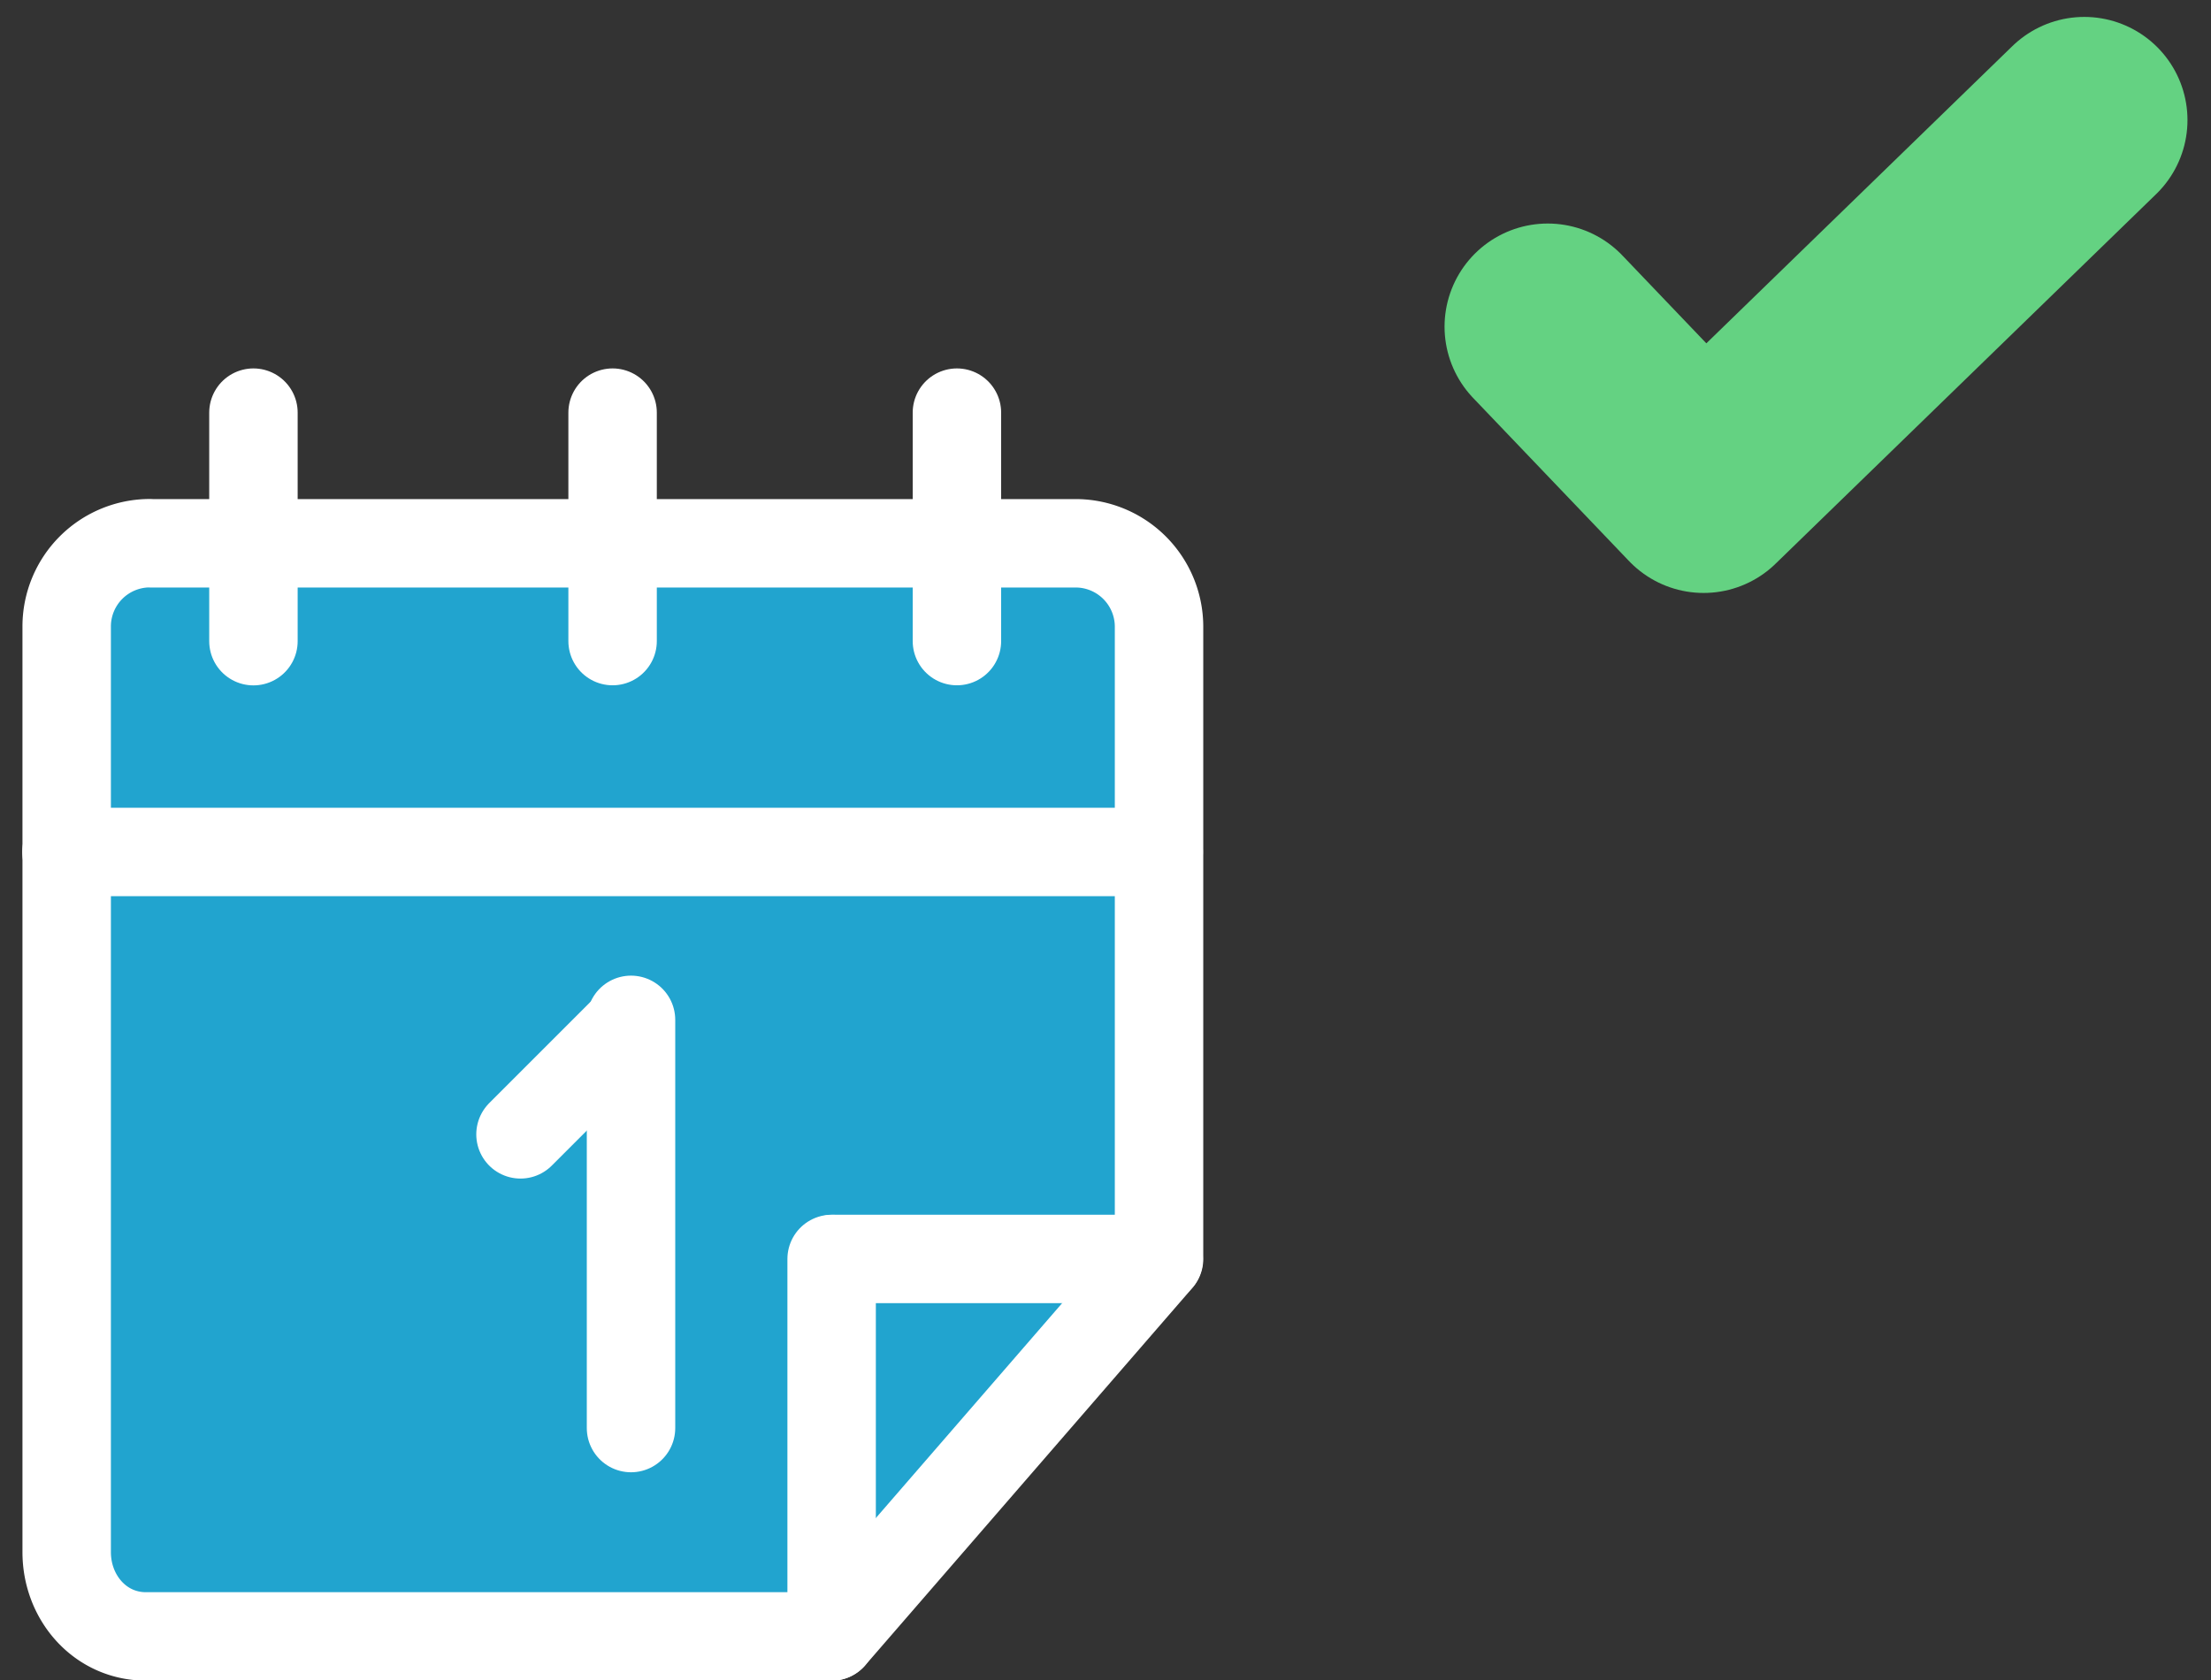 <svg xmlns="http://www.w3.org/2000/svg" width="75" height="57" viewBox="0 0 75 57"><rect x="0" y="0" width="75" height="57" fill="#333333" stroke="none"/><g><g><g><path fill="#21a4cf" d="M5.082 18.433h31.406a2.832 2.832 0 0 1 2.828 2.817v21.462L28.214 55.521H4.95c-1.547 0-2.688-1.309-2.688-2.859V21.247a2.825 2.825 0 0 1 2.82-2.817z"/><path fill="none" stroke="#fff" stroke-linecap="round" stroke-linejoin="round" stroke-miterlimit="50" stroke-width="3" d="M5.082 18.433v0h31.406a2.832 2.832 0 0 1 2.828 2.817v21.462L28.214 55.521v0H4.95c-1.547 0-2.688-1.309-2.688-2.859V21.247a2.825 2.825 0 0 1 2.82-2.817z"/></g><g><g><path fill="none" stroke="#fff" stroke-linecap="round" stroke-linejoin="round" stroke-miterlimit="50" stroke-width="3" d="M39.304 28.905H2.254"/></g><g><path fill="none" stroke="#fff" stroke-linecap="round" stroke-linejoin="round" stroke-miterlimit="50" stroke-width="3" d="M8.597 14v7.754"/></g><g><path fill="none" stroke="#fff" stroke-linecap="round" stroke-linejoin="round" stroke-miterlimit="50" stroke-width="3" d="M20.78 14v7.751"/></g><g><path fill="none" stroke="#fff" stroke-linecap="round" stroke-linejoin="round" stroke-miterlimit="50" stroke-width="3" d="M32.46 14v7.751"/></g><g><path fill="none" stroke="#fff" stroke-linecap="round" stroke-linejoin="round" stroke-miterlimit="50" stroke-width="3" d="M28.21 42.715v12.808"/></g><g><path fill="none" stroke="#fff" stroke-linecap="round" stroke-linejoin="round" stroke-miterlimit="50" stroke-width="3" d="M39.304 42.715H28.272"/></g><g><g><path fill="none" stroke="#fff" stroke-linecap="round" stroke-linejoin="round" stroke-miterlimit="50" stroke-width="3" d="M21.405 34.602v13.85"/></g><g><path fill="none" stroke="#fff" stroke-linecap="round" stroke-linejoin="round" stroke-miterlimit="50" stroke-width="3" d="M21.306 34.837l-3.65 3.65"/></g></g></g></g><g><path fill="none" stroke="#64d282" stroke-linecap="round" stroke-linejoin="round" stroke-miterlimit="50" stroke-width="7" d="M52.501 11.084v0l5.288 5.534v0L70.702 4.074v0"/></g></g></svg>